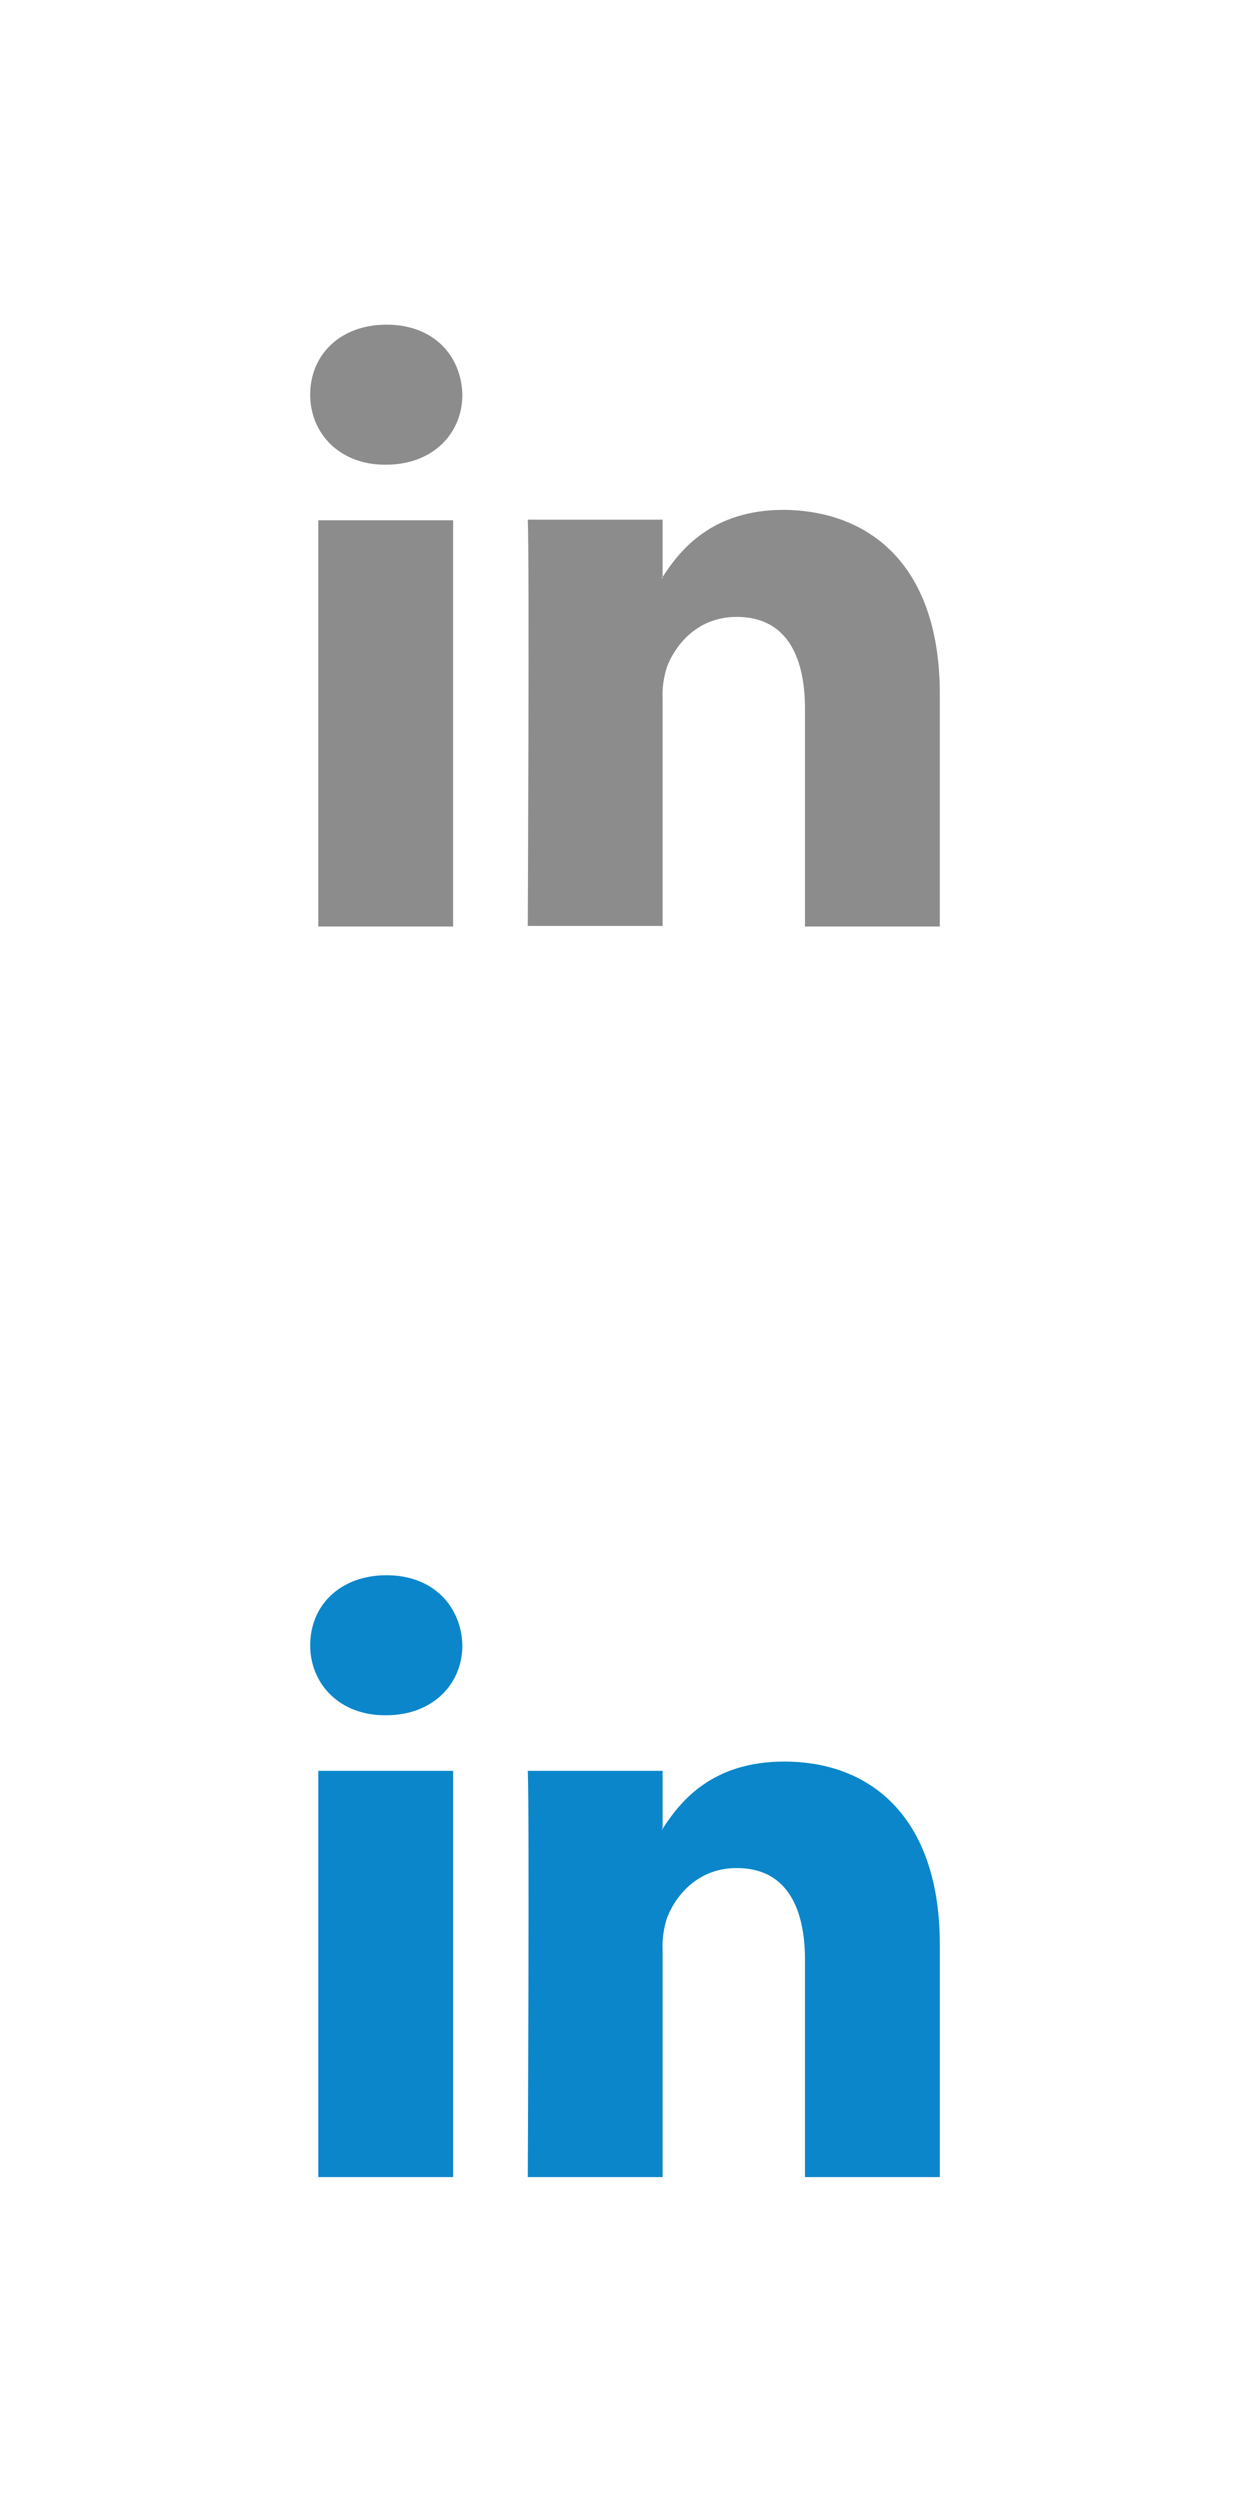<?xml version="1.0" encoding="utf-8"?>
<!-- Generator: Adobe Illustrator 19.2.1, SVG Export Plug-In . SVG Version: 6.00 Build 0)  -->
<svg version="1.1" id="LinkedIn" xmlns="http://www.w3.org/2000/svg" xmlns:xlink="http://www.w3.org/1999/xlink" x="0px" y="0px"
	 viewBox="0 0 216 432" style="enable-background:new 0 0 216 432;" xml:space="preserve">
<style type="text/css">
	.st0{fill:#8C8C8C;}
	.st1{fill:#0B86CA;}
</style>
<path id="LinkedIn-2" class="st0" d="M162.4,119.9v40.2h-23.3v-37.6c0-9.4-3.4-15.9-11.8-15.9c-6.4,0-10.3,4.3-12,8.5
	c-0.6,1.8-0.9,3.8-0.8,5.7v39.2H91.2c0,0,0.3-63.6,0-70.2h23.3v9.9l-0.2,0.2h0.2v-0.2c3.1-4.8,8.6-11.6,21-11.6
	C150.9,88.3,162.4,98.3,162.4,119.9z M66.8,56.1c-8,0-13.2,5.2-13.2,12.1c0,6.7,5.1,12.1,12.9,12.1h0.2c8.1,0,13.2-5.4,13.2-12.1
	C79.7,61.3,74.8,56.1,66.8,56.1z M55,160.1h23.3V89.9H55V160.1z"/>
<path id="LinkedIn-3" class="st1" d="M162.4,336v40.2h-23.3v-37.5c0-9.4-3.4-15.9-11.8-15.9c-6.4,0-10.3,4.3-12,8.5
	c-0.6,1.8-0.9,3.8-0.8,5.7v39.2H91.2c0,0,0.3-63.6,0-70.2h23.3v9.9l-0.2,0.2h0.2V316c3.1-4.8,8.6-11.6,21-11.6
	C150.9,304.4,162.4,314.5,162.4,336z M66.8,272.2c-8,0-13.2,5.2-13.2,12.1c0,6.7,5.1,12.1,12.9,12.1h0.2c8.1,0,13.2-5.4,13.2-12.1
	C79.7,277.5,74.8,272.2,66.8,272.2z M55,376.2h23.3v-70.2H55V376.2z"/>
</svg>
